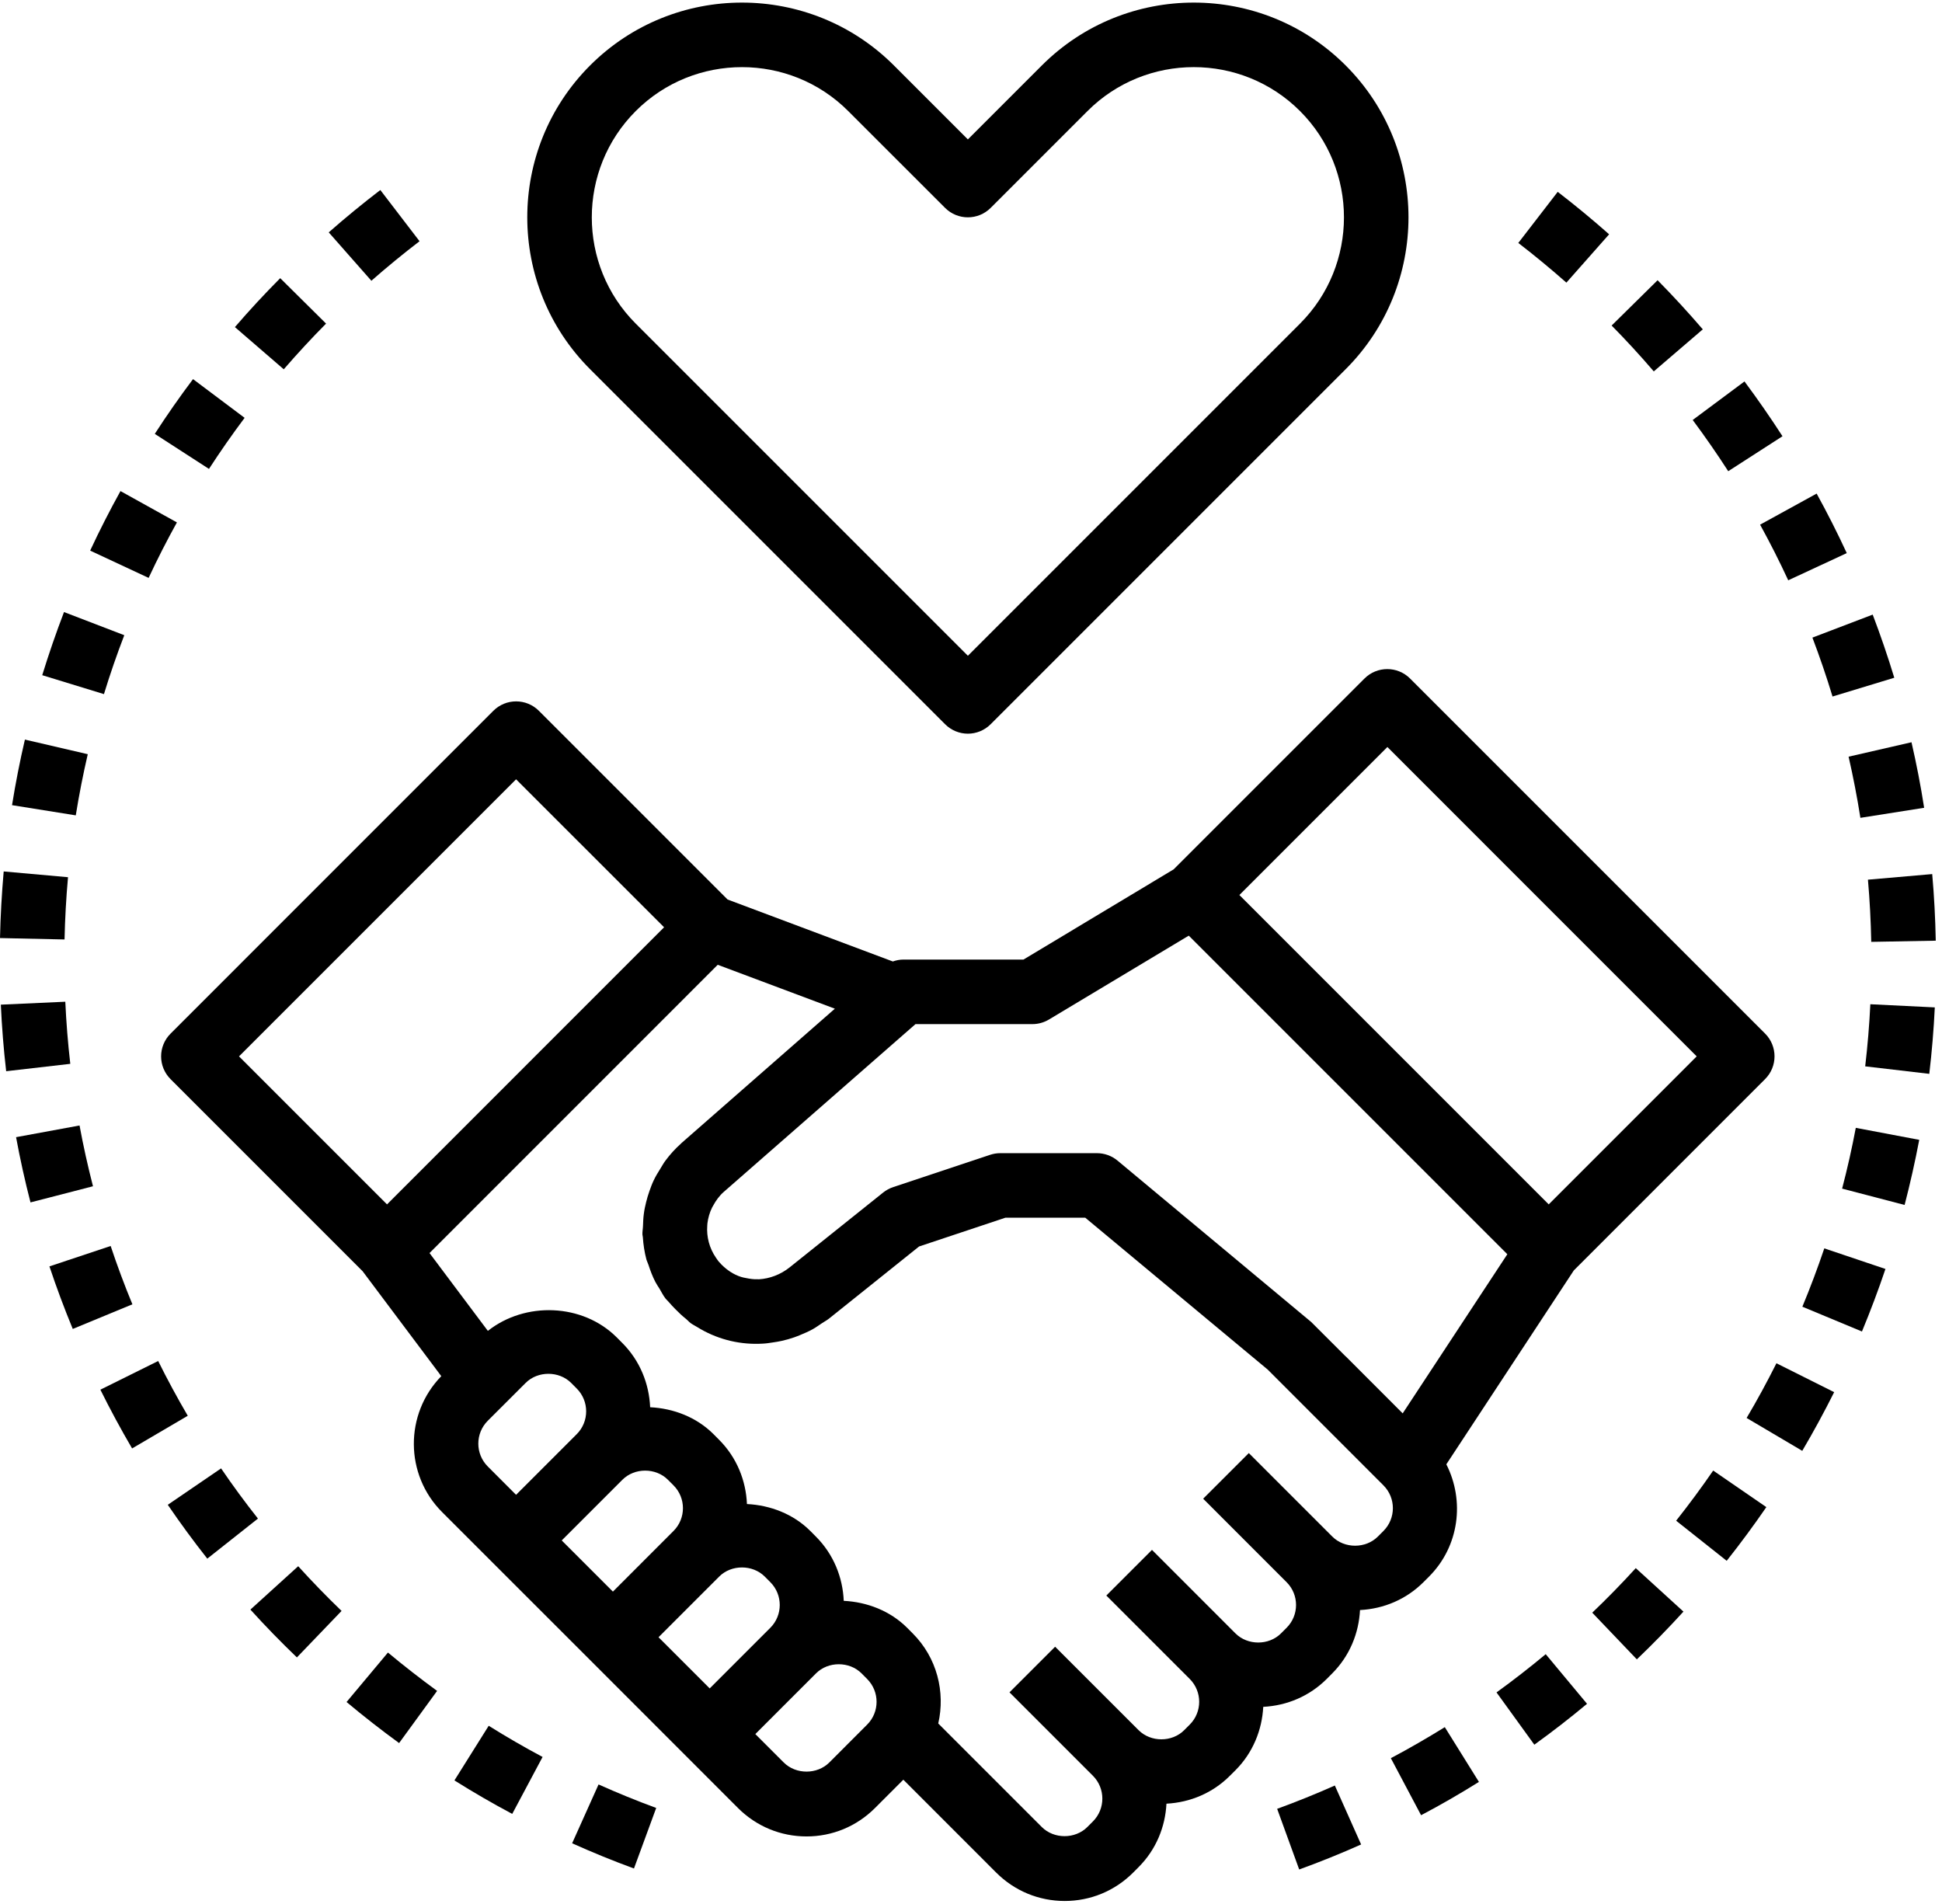 <?xml version="1.0" encoding="UTF-8"?>
<svg width="51px" height="50px" viewBox="0 0 51 50" version="1.1" xmlns="http://www.w3.org/2000/svg" xmlns:xlink="http://www.w3.org/1999/xlink">
    <!-- Generator: Sketch 48.2 (47327) - http://www.bohemiancoding.com/sketch -->
    <title>deal</title>
    <desc>Created with Sketch.</desc>
    <defs></defs>
    <g id="Home_valor" stroke="none" stroke-width="1" fill="none" fill-rule="evenodd" transform="translate(-895, -2282)">
        <g id="steps" transform="translate(0, 2003)" fill="#000000" fill-rule="nonzero">
            <g id="Step-Copy-2" transform="translate(776, 252)">
                <g id="number" transform="translate(92, 0)">
                    <g id="deal" transform="translate(27, 27)">
                        <path d="M46.353,27.141 L37.031,17.819 C36.7,17.488 36.164,17.488 35.833,17.819 L30.822,22.83 L26.878,25.199 L23.723,25.199 C23.628,25.199 23.535,25.218 23.447,25.249 L19.108,23.622 L14.153,18.667 C13.822,18.336 13.286,18.336 12.955,18.667 L4.481,27.142 C4.148,27.473 4.148,28.009 4.48,28.34 L9.523,33.383 L11.589,36.139 C10.622,37.132 10.627,38.725 11.61,39.708 L12.954,41.052 L15.497,43.594 L18.039,46.137 L19.382,47.481 C19.863,47.961 20.501,48.226 21.181,48.226 C21.86,48.226 22.498,47.961 22.978,47.481 L23.723,46.736 L26.162,49.176 C26.642,49.656 27.281,49.921 27.96,49.921 C28.64,49.921 29.278,49.656 29.758,49.176 L29.903,49.03 C30.364,48.568 30.602,47.971 30.633,47.366 C31.262,47.333 31.851,47.082 32.299,46.633 L32.445,46.488 C32.906,46.026 33.143,45.428 33.175,44.823 C33.803,44.791 34.392,44.539 34.841,44.091 L34.986,43.945 C35.447,43.483 35.685,42.886 35.716,42.281 C36.345,42.249 36.934,41.997 37.382,41.549 L37.528,41.403 C38.325,40.605 38.469,39.409 37.983,38.454 L41.331,33.362 L46.353,28.339 C46.685,28.008 46.685,27.472 46.353,27.141 Z M6.277,27.741 L13.553,20.465 L17.44,24.351 L10.164,31.628 L6.277,27.741 Z M12.809,38.51 C12.479,38.179 12.479,37.642 12.809,37.311 L13.803,36.318 C14.122,35.997 14.681,35.997 15.001,36.318 L15.146,36.464 C15.476,36.794 15.476,37.332 15.146,37.662 L13.553,39.255 L12.809,38.51 Z M14.752,40.453 L16.344,38.861 C16.664,38.539 17.222,38.539 17.542,38.861 L17.687,39.006 C18.018,39.337 18.018,39.874 17.687,40.205 L16.096,41.797 L14.752,40.453 Z M18.638,44.339 L17.294,42.995 L18.886,41.403 C19.206,41.082 19.764,41.082 20.085,41.403 L20.23,41.549 C20.56,41.879 20.56,42.417 20.23,42.747 L18.638,44.339 Z M22.773,45.289 L21.78,46.283 C21.46,46.604 20.902,46.604 20.581,46.283 L19.836,45.538 L21.429,43.945 C21.748,43.624 22.307,43.624 22.627,43.945 L22.772,44.091 C23.103,44.422 23.103,44.959 22.773,45.289 Z M36.331,40.205 L36.186,40.35 C35.866,40.672 35.308,40.672 34.987,40.35 L32.796,38.159 L31.597,39.357 L33.788,41.549 C34.119,41.879 34.119,42.417 33.788,42.747 L33.642,42.893 C33.323,43.214 32.764,43.214 32.444,42.893 L30.253,40.701 L29.054,41.9 L31.245,44.091 C31.575,44.422 31.575,44.959 31.245,45.289 L31.099,45.435 C30.78,45.756 30.221,45.756 29.901,45.435 L27.709,43.244 L26.511,44.442 L28.702,46.633 C29.032,46.964 29.032,47.501 28.702,47.832 L28.556,47.978 C28.236,48.299 27.678,48.299 27.358,47.978 L24.64,45.26 C24.829,44.434 24.609,43.534 23.968,42.893 L23.823,42.747 C23.375,42.3 22.771,42.07 22.158,42.039 C22.132,41.425 21.893,40.818 21.425,40.35 L21.281,40.205 C20.833,39.757 20.229,39.528 19.616,39.497 C19.59,38.883 19.351,38.276 18.883,37.808 L18.738,37.662 C18.291,37.215 17.686,36.985 17.074,36.955 C17.047,36.34 16.808,35.733 16.341,35.266 L16.196,35.12 C15.3,34.225 13.792,34.175 12.812,34.95 L11.28,32.906 L18.849,25.336 L21.925,26.489 L17.895,30.019 C17.89,30.023 17.886,30.029 17.882,30.033 C17.728,30.17 17.593,30.321 17.474,30.481 C17.424,30.548 17.386,30.62 17.342,30.69 C17.278,30.792 17.216,30.893 17.166,31 C17.122,31.092 17.088,31.186 17.054,31.282 C17.021,31.376 16.992,31.471 16.969,31.567 C16.943,31.67 16.921,31.772 16.908,31.878 C16.893,31.983 16.89,32.089 16.886,32.194 C16.884,32.27 16.868,32.342 16.871,32.418 C16.872,32.442 16.881,32.464 16.882,32.488 C16.895,32.684 16.924,32.879 16.975,33.072 C16.989,33.122 17.014,33.167 17.03,33.217 C17.079,33.369 17.136,33.519 17.21,33.663 C17.242,33.725 17.282,33.782 17.319,33.841 C17.369,33.925 17.411,34.012 17.471,34.092 C17.499,34.129 17.535,34.157 17.564,34.193 C17.618,34.258 17.676,34.317 17.735,34.378 C17.825,34.471 17.918,34.558 18.019,34.638 C18.06,34.671 18.092,34.712 18.135,34.744 C18.192,34.786 18.257,34.817 18.317,34.854 C18.346,34.872 18.375,34.89 18.404,34.906 C18.902,35.19 19.464,35.318 20.029,35.285 C20.123,35.281 20.214,35.266 20.306,35.252 C20.378,35.241 20.45,35.23 20.522,35.214 C20.638,35.189 20.751,35.156 20.864,35.117 C20.914,35.1 20.962,35.079 21.011,35.06 C21.124,35.013 21.236,34.966 21.343,34.906 C21.428,34.859 21.507,34.801 21.588,34.747 C21.645,34.707 21.707,34.678 21.761,34.635 L21.798,34.606 L24.137,32.733 L26.403,31.978 L28.501,31.978 L33.293,35.967 L36.331,39.006 C36.662,39.337 36.662,39.874 36.331,40.205 Z M36.837,37.116 L35.339,35.617 L35.337,35.618 L34.435,34.717 L29.35,30.48 C29.197,30.353 29.006,30.283 28.808,30.283 L26.265,30.283 C26.175,30.283 26.084,30.299 25.997,30.328 L23.455,31.175 C23.36,31.206 23.272,31.255 23.193,31.317 L20.736,33.283 C20.499,33.472 20.214,33.578 19.931,33.595 C19.922,33.595 19.913,33.594 19.904,33.594 C19.797,33.599 19.692,33.583 19.59,33.562 C19.547,33.553 19.503,33.547 19.463,33.533 C19.363,33.502 19.269,33.456 19.181,33.399 C19.141,33.373 19.103,33.344 19.064,33.314 C19.024,33.28 18.983,33.245 18.947,33.208 C18.921,33.181 18.895,33.154 18.87,33.124 C18.846,33.094 18.825,33.061 18.803,33.03 C18.627,32.775 18.552,32.478 18.574,32.185 C18.575,32.166 18.575,32.145 18.578,32.126 C18.596,31.982 18.636,31.841 18.701,31.71 C18.709,31.692 18.721,31.675 18.731,31.657 C18.803,31.525 18.892,31.4 19.012,31.296 L24.042,26.894 L27.113,26.894 C27.266,26.894 27.417,26.852 27.549,26.772 L31.219,24.571 L39.585,32.937 L36.837,37.116 Z M40.672,31.628 L32.548,23.504 L36.435,19.617 L44.558,27.741 L40.672,31.628 Z" id="Shape"></path>
                        <path d="M35.339,1.718 C33.139,-0.482 29.561,-0.482 27.361,1.718 L25.418,3.661 L23.475,1.718 C21.275,-0.482 17.697,-0.482 15.497,1.718 C13.297,3.918 13.297,7.496 15.497,9.696 L24.819,19.018 C24.984,19.183 25.201,19.267 25.418,19.267 C25.635,19.267 25.852,19.183 26.017,19.018 L35.339,9.696 C37.539,7.496 37.539,3.918 35.339,1.718 Z M34.141,8.498 L25.418,17.221 L16.695,8.498 C15.157,6.96 15.157,4.455 16.695,2.917 C17.464,2.147 18.475,1.763 19.486,1.763 C20.496,1.763 21.507,2.147 22.276,2.917 L24.819,5.459 C25.15,5.79 25.686,5.79 26.017,5.459 L28.559,2.917 C30.097,1.378 32.603,1.378 34.141,2.917 C35.679,4.455 35.679,6.96 34.141,8.498 Z" id="Shape"></path>
                        <path d="M3.164,12.896 C2.882,13.405 2.614,13.93 2.368,14.459 L3.903,15.176 C4.133,14.683 4.383,14.193 4.646,13.719 L3.164,12.896 Z" id="Shape"></path>
                        <path d="M5.069,9.956 C4.719,10.421 4.381,10.905 4.065,11.394 L5.488,12.314 C5.783,11.859 6.098,11.408 6.424,10.973 L5.069,9.956 Z" id="Shape"></path>
                        <path d="M0.654,19.422 C0.522,19.989 0.408,20.568 0.316,21.144 L1.99,21.412 C2.076,20.875 2.182,20.335 2.305,19.806 L0.654,19.422 Z" id="Shape"></path>
                        <path d="M1.681,16.073 C1.473,16.616 1.281,17.173 1.109,17.731 L2.73,18.228 C2.889,17.708 3.069,17.187 3.264,16.681 L1.681,16.073 Z" id="Shape"></path>
                        <path d="M4.154,35.741 L2.636,36.494 C2.893,37.013 3.174,37.533 3.469,38.037 L4.931,37.179 C4.656,36.709 4.394,36.225 4.154,35.741 Z" id="Shape"></path>
                        <path d="M9.988,4.99 C9.523,5.346 9.067,5.72 8.633,6.102 L9.753,7.373 C10.158,7.017 10.583,6.668 11.018,6.335 L9.988,4.99 Z" id="Shape"></path>
                        <path d="M7.359,7.305 C6.948,7.718 6.547,8.151 6.169,8.59 L7.452,9.698 C7.806,9.289 8.18,8.884 8.563,8.498 L7.359,7.305 Z" id="Shape"></path>
                        <path d="M0.097,22.885 C0.046,23.466 0.013,24.054 0,24.634 L1.695,24.671 C1.707,24.129 1.737,23.58 1.786,23.036 L0.097,22.885 Z" id="Shape"></path>
                        <path d="M2.089,29.556 L0.422,29.863 C0.527,30.432 0.654,31.008 0.801,31.576 L2.442,31.152 C2.306,30.623 2.186,30.086 2.089,29.556 Z" id="Shape"></path>
                        <path d="M1.715,26.306 L0.022,26.383 C0.048,26.963 0.095,27.55 0.162,28.131 L1.846,27.937 C1.783,27.394 1.74,26.846 1.715,26.306 Z" id="Shape"></path>
                        <path d="M2.906,32.72 L1.298,33.256 C1.482,33.807 1.688,34.36 1.911,34.899 L3.477,34.252 C3.269,33.75 3.077,33.234 2.906,32.72 Z" id="Shape"></path>
                        <path d="M7.831,41.13 L6.576,42.269 C6.969,42.703 7.381,43.126 7.797,43.525 L8.97,42.304 C8.582,41.93 8.198,41.535 7.831,41.13 Z" id="Shape"></path>
                        <path d="M15.719,46.861 L15.025,48.406 C15.555,48.644 16.102,48.868 16.649,49.068 L17.233,47.478 C16.723,47.291 16.214,47.083 15.719,46.861 Z" id="Shape"></path>
                        <path d="M10.188,43.397 L9.101,44.696 C9.547,45.069 10.011,45.432 10.481,45.774 L11.479,44.404 C11.039,44.083 10.605,43.745 10.188,43.397 Z" id="Shape"></path>
                        <path d="M12.834,45.32 L11.934,46.755 C12.429,47.066 12.94,47.362 13.452,47.634 L14.249,46.139 C13.772,45.885 13.297,45.61 12.834,45.32 Z" id="Shape"></path>
                        <path d="M5.806,38.561 L4.406,39.517 C4.735,39.999 5.084,40.475 5.444,40.931 L6.774,39.879 C6.438,39.454 6.112,39.011 5.806,38.561 Z" id="Shape"></path>
                        <path d="M40.593,43.44 C40.174,43.789 39.739,44.127 39.301,44.444 L40.294,45.817 C40.764,45.478 41.23,45.117 41.678,44.743 L40.593,43.44 Z" id="Shape"></path>
                        <path d="M40.908,5.038 L39.873,6.38 C40.303,6.711 40.727,7.062 41.136,7.422 L42.258,6.153 C41.822,5.767 41.368,5.392 40.908,5.038 Z" id="Shape"></path>
                        <path d="M42.958,41.18 C42.587,41.587 42.203,41.98 41.815,42.35 L42.986,43.576 C43.402,43.178 43.814,42.757 44.21,42.322 L42.958,41.18 Z" id="Shape"></path>
                        <path d="M44.991,38.618 C44.685,39.063 44.357,39.506 44.018,39.935 L45.346,40.988 C45.709,40.529 46.059,40.055 46.387,39.578 L44.991,38.618 Z" id="Shape"></path>
                        <path d="M35.055,46.889 C34.558,47.11 34.048,47.316 33.54,47.501 L34.119,49.094 C34.665,48.896 35.212,48.675 35.745,48.437 L35.055,46.889 Z" id="Shape"></path>
                        <path d="M37.943,45.356 C37.478,45.644 37.002,45.919 36.526,46.171 L37.32,47.669 C37.831,47.4 38.342,47.105 38.839,46.794 L37.943,45.356 Z" id="Shape"></path>
                        <path d="M45.813,10.017 L44.453,11.029 C44.777,11.464 45.091,11.917 45.386,12.374 L46.811,11.456 C46.496,10.967 46.159,10.483 45.813,10.017 Z" id="Shape"></path>
                        <path d="M49.18,16.14 L47.597,16.744 C47.789,17.25 47.967,17.769 48.125,18.291 L49.747,17.798 C49.577,17.239 49.386,16.681 49.18,16.14 Z" id="Shape"></path>
                        <path d="M46.652,35.8 C46.408,36.287 46.145,36.772 45.869,37.237 L47.33,38.1 C47.625,37.6 47.907,37.081 48.168,36.559 L46.652,35.8 Z" id="Shape"></path>
                        <path d="M47.708,12.962 L46.223,13.778 C46.486,14.256 46.735,14.748 46.962,15.239 L48.499,14.525 C48.256,14 47.99,13.474 47.708,12.962 Z" id="Shape"></path>
                        <path d="M43.531,7.359 L42.324,8.549 C42.704,8.934 43.077,9.34 43.431,9.753 L44.718,8.649 C44.338,8.207 43.939,7.772 43.531,7.359 Z" id="Shape"></path>
                        <path d="M50.743,22.954 L49.055,23.101 C49.103,23.642 49.131,24.191 49.142,24.734 L50.836,24.703 C50.825,24.121 50.794,23.532 50.743,22.954 Z" id="Shape"></path>
                        <path d="M50.199,19.492 L48.547,19.871 C48.668,20.399 48.772,20.939 48.857,21.477 L50.531,21.213 C50.442,20.637 50.329,20.058 50.199,19.492 Z" id="Shape"></path>
                        <path d="M47.909,32.783 C47.736,33.296 47.542,33.812 47.333,34.315 L48.898,34.966 C49.121,34.428 49.329,33.875 49.515,33.324 L47.909,32.783 Z" id="Shape"></path>
                        <path d="M49.118,26.372 C49.092,26.916 49.046,27.464 48.983,28.003 L50.666,28.2 C50.734,27.624 50.783,27.037 50.811,26.455 L49.118,26.372 Z" id="Shape"></path>
                        <path d="M48.736,29.618 C48.636,30.15 48.515,30.687 48.377,31.214 L50.018,31.643 C50.165,31.078 50.294,30.502 50.402,29.933 L48.736,29.618 Z" id="Shape"></path>
                    </g>
                </g>
            </g>
        </g>
    </g>
</svg>